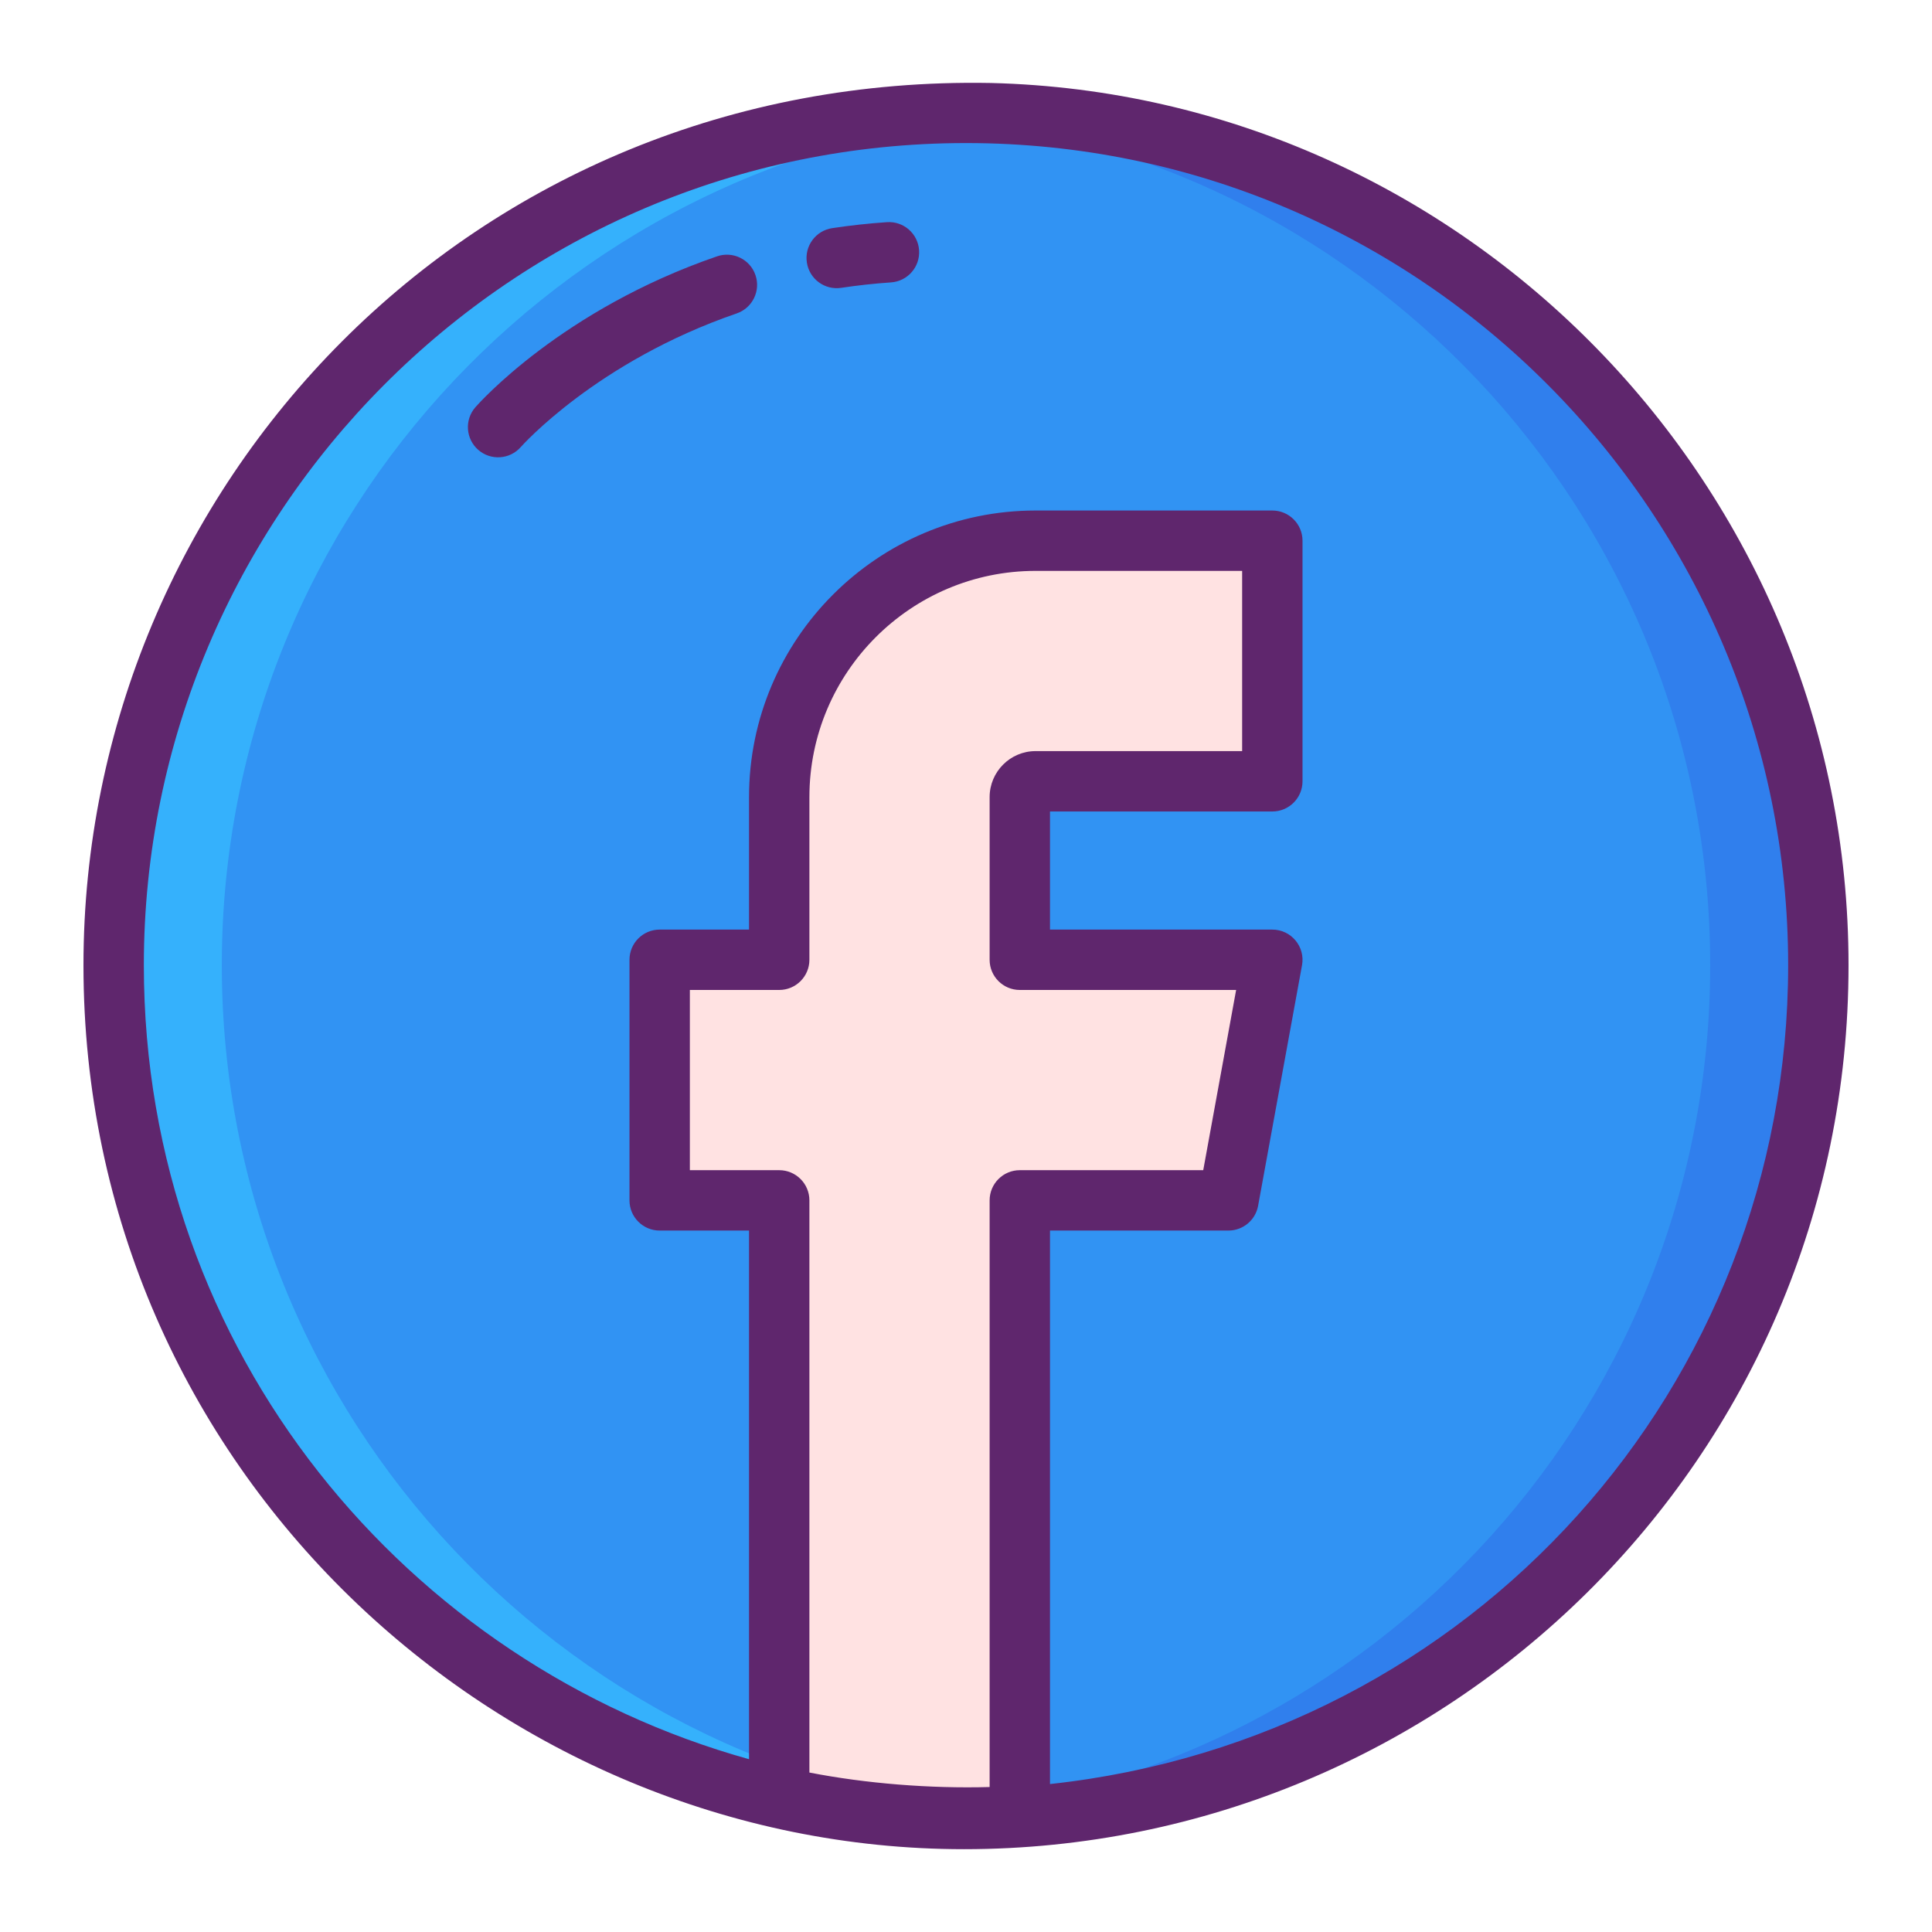 <svg xmlns="http://www.w3.org/2000/svg" enable-background="new 0 0 256 256" viewBox="0 0 256 256" id="facebook"><path fill="#3193F3" d="M240.94,127.895c0,52.75-36.16,97.06-85.04,109.46c-68.972,18.194-140.84-34.102-140.84-109.46
							c0-62.006,49.814-111.472,109.72-112.9C191.661,13.744,240.94,66.832,240.94,127.895z"></path><path fill="#35B1FC" d="M135.13,240.605c-63.401,4.274-120.07-46.235-120.07-112.71c0-65.638,55.7-117.004,120.11-112.71
							C76.124,18.861,29.39,67.938,29.39,127.895C29.39,187.828,76.106,236.917,135.13,240.605z"></path><path fill="#307FED" d="M240.94,127.895c0,65.627-55.698,117.004-120.11,112.71c59.051-3.675,105.78-52.748,105.78-112.71
							c0-59.961-46.738-109.035-105.78-112.71C185.254,10.89,240.94,62.271,240.94,127.895z"></path><g><path fill="#FFE2E2" d="M135.13,105.625v21.55h33.46l-5.82,31.88h-27.64v81.55c-10.98,0.74-22.743-0.363-31.88-2.5v-79.05H87.41
				v-31.88h15.84v-21.55c0-18.74,15.24-33.98,33.97-33.98h31.37v31.88h-31.37C136.07,103.525,135.13,104.465,135.13,105.625z"></path></g><g><path fill="#5F266D" d="M131.294,10.996C62.366,9.705,11.06,64.597,11.06,127.895c0,66.93,55.188,117.131,116.667,117.131
			c63.876,0,117.213-51.593,117.213-117.131C244.94,64.508,194.071,12.54,131.294,10.996z M135.13,131.175h28.664l-4.359,23.88
			H135.13c-2.209,0-4,1.791-4,4v77.735c-7.884,0.223-16.405-0.463-23.88-1.92v-75.815c0-2.209-1.791-4-4-4H91.41v-23.88h11.84
			c2.209,0,4-1.791,4-4v-21.55c0-16.531,13.444-29.98,29.97-29.98h27.37v23.88h-27.37c-3.358,0-6.09,2.736-6.09,6.1v21.55
			C131.13,129.384,132.921,131.175,135.13,131.175z M139.13,236.397v-73.341h23.64c1.932,0,3.588-1.381,3.935-3.282l5.82-31.88
			c0.447-2.453-1.438-4.718-3.935-4.718h-29.46v-15.65h29.46c2.209,0,4-1.791,4-4v-31.88c0-2.209-1.791-4-4-4h-31.37
			c-20.937,0-37.97,17.038-37.97,37.98v17.55H87.41c-2.209,0-4,1.791-4,4v31.88c0,2.209,1.791,4,4,4h11.84v70.047
			c-45.143-12.579-80.19-53.761-80.19-105.207c0-59.722,48.49-108.94,108.94-108.94c60.502,0,108.94,49.265,108.94,108.94
			C236.94,183.643,195.139,230.335,139.13,236.397z"></path><path fill="#5F266D" d="M95.02 33.963c-20.553 7.06-31.572 19.475-32.031 20-1.454 1.663-1.285 4.19.378 5.644 1.663 1.454 4.19 1.285 5.644-.378.099-.112 10.052-11.325 28.607-17.699 2.089-.718 3.201-2.993 2.484-5.083C99.385 34.357 97.107 33.249 95.02 33.963zM117.518 29.438c-2.429.166-4.867.433-7.248.792-2.185.33-3.688 2.369-3.357 4.553.331 2.192 2.378 3.688 4.553 3.357 2.167-.327 4.386-.57 6.599-.721 2.204-.151 3.868-2.06 3.718-4.264C121.631 30.952 119.732 29.287 117.518 29.438z"></path></g></svg>